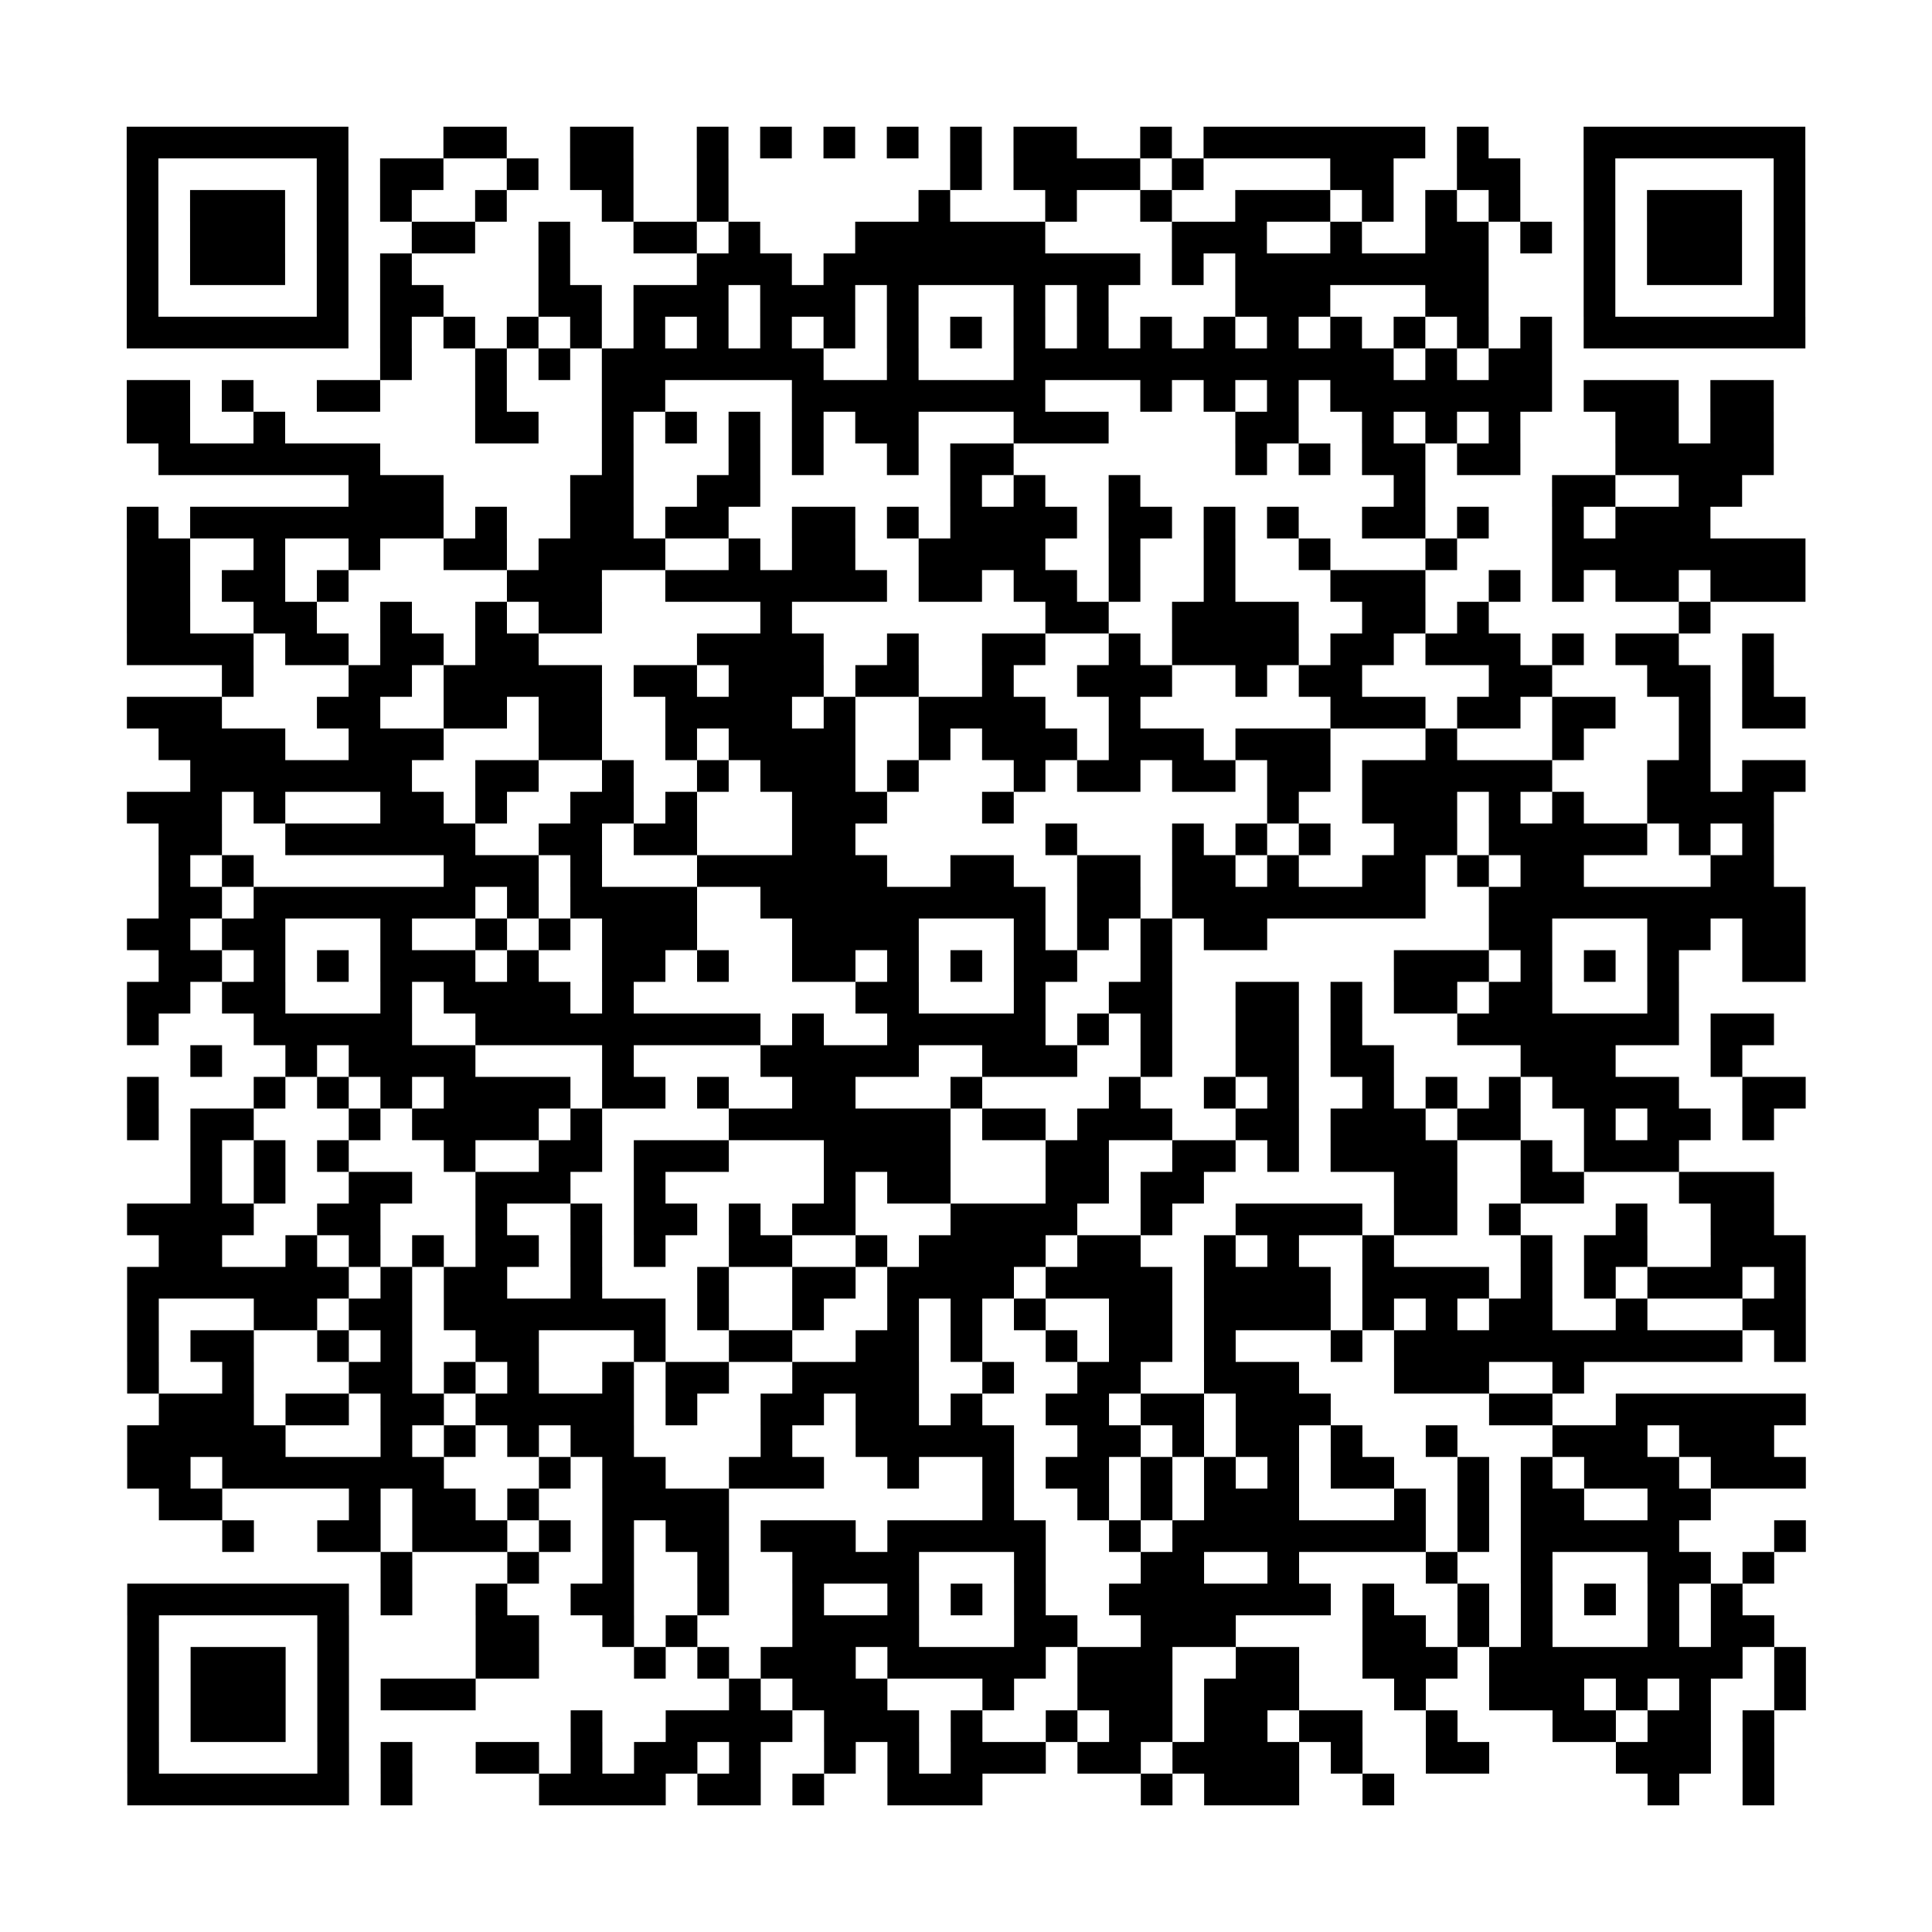 <?xml version="1.0" encoding="utf-8"?>
<svg xmlns="http://www.w3.org/2000/svg" width="61" height="61" class="segno"><path class="qrline" stroke="#000" d="M4 4.5h7m3 0h2m2 0h2m2 0h1m1 0h1m1 0h1m1 0h1m1 0h1m1 0h2m2 0h1m1 0h7m1 0h1m3 0h7m-53 1h1m5 0h1m1 0h2m2 0h1m1 0h2m2 0h1m7 0h1m1 0h4m1 0h1m4 0h2m2 0h2m2 0h1m5 0h1m-53 1h1m1 0h3m1 0h1m1 0h1m2 0h1m3 0h1m2 0h1m6 0h1m3 0h1m2 0h1m2 0h3m1 0h1m1 0h1m1 0h1m2 0h1m1 0h3m1 0h1m-53 1h1m1 0h3m1 0h1m2 0h2m2 0h1m2 0h2m1 0h1m3 0h6m4 0h3m2 0h1m2 0h2m1 0h1m1 0h1m1 0h3m1 0h1m-53 1h1m1 0h3m1 0h1m1 0h1m4 0h1m4 0h3m1 0h10m1 0h1m1 0h8m3 0h1m1 0h3m1 0h1m-53 1h1m5 0h1m1 0h2m3 0h2m1 0h3m1 0h3m1 0h1m3 0h1m1 0h1m4 0h3m3 0h2m3 0h1m5 0h1m-53 1h7m1 0h1m1 0h1m1 0h1m1 0h1m1 0h1m1 0h1m1 0h1m1 0h1m1 0h1m1 0h1m1 0h1m1 0h1m1 0h1m1 0h1m1 0h1m1 0h1m1 0h1m1 0h1m1 0h1m1 0h7m-45 1h1m2 0h1m1 0h1m1 0h7m2 0h1m3 0h12m1 0h1m1 0h2m-45 1h2m1 0h1m2 0h2m3 0h1m3 0h2m4 0h8m3 0h1m1 0h1m1 0h1m1 0h7m1 0h3m1 0h2m-52 1h2m2 0h1m6 0h2m2 0h1m1 0h1m1 0h1m1 0h1m1 0h2m3 0h3m4 0h2m2 0h1m1 0h1m1 0h1m3 0h2m1 0h2m-51 1h7m7 0h1m3 0h1m1 0h1m2 0h1m1 0h2m7 0h1m1 0h1m1 0h2m1 0h2m3 0h5m-45 1h3m4 0h2m2 0h2m6 0h1m1 0h1m2 0h1m8 0h1m4 0h2m2 0h2m-51 1h1m1 0h8m1 0h1m2 0h2m1 0h2m2 0h2m1 0h1m1 0h4m1 0h2m1 0h1m1 0h1m2 0h2m1 0h1m2 0h1m1 0h3m-50 1h2m2 0h1m2 0h1m2 0h2m1 0h4m2 0h1m1 0h2m2 0h4m2 0h1m2 0h1m2 0h1m3 0h1m3 0h8m-53 1h2m1 0h2m1 0h1m5 0h3m2 0h7m1 0h2m1 0h2m1 0h1m2 0h1m3 0h3m2 0h1m1 0h1m1 0h2m1 0h3m-53 1h2m2 0h2m2 0h1m2 0h1m1 0h2m5 0h1m8 0h2m2 0h4m2 0h2m1 0h1m6 0h1m-50 1h4m1 0h2m1 0h2m1 0h2m5 0h4m2 0h1m2 0h2m2 0h1m1 0h4m1 0h2m1 0h3m1 0h1m1 0h2m2 0h1m-49 1h1m3 0h2m1 0h5m1 0h2m1 0h3m1 0h2m2 0h1m2 0h3m2 0h1m1 0h2m4 0h2m3 0h2m1 0h1m-52 1h3m3 0h2m2 0h2m1 0h2m2 0h4m1 0h1m2 0h4m2 0h1m6 0h3m1 0h2m1 0h2m2 0h1m1 0h2m-52 1h4m2 0h3m3 0h2m2 0h1m1 0h4m2 0h1m1 0h3m1 0h3m1 0h3m3 0h1m3 0h1m3 0h1m-48 1h7m2 0h2m2 0h1m2 0h1m1 0h3m1 0h1m3 0h1m1 0h2m1 0h2m1 0h2m1 0h6m3 0h2m1 0h2m-53 1h3m1 0h1m3 0h2m1 0h1m2 0h2m1 0h1m3 0h3m3 0h1m8 0h1m2 0h3m1 0h1m1 0h1m2 0h4m-51 1h2m2 0h6m2 0h2m1 0h2m3 0h2m6 0h1m3 0h1m1 0h1m1 0h1m2 0h2m1 0h5m1 0h1m1 0h1m-51 1h1m1 0h1m6 0h3m1 0h1m3 0h6m2 0h2m2 0h2m1 0h2m1 0h1m2 0h2m1 0h1m1 0h2m4 0h2m-51 1h2m1 0h7m1 0h1m1 0h4m2 0h9m1 0h2m1 0h8m2 0h10m-53 1h2m1 0h2m3 0h1m2 0h1m1 0h1m1 0h3m3 0h4m3 0h1m1 0h1m1 0h1m1 0h2m7 0h2m3 0h2m1 0h2m-52 1h2m1 0h1m1 0h1m1 0h3m1 0h1m2 0h2m1 0h1m2 0h2m1 0h1m1 0h1m1 0h2m2 0h1m7 0h3m1 0h1m1 0h1m1 0h1m2 0h2m-53 1h2m1 0h2m3 0h1m1 0h4m1 0h1m7 0h2m3 0h1m2 0h2m2 0h2m1 0h1m1 0h2m1 0h2m3 0h1m-49 1h1m3 0h5m2 0h9m1 0h1m2 0h5m1 0h1m1 0h1m2 0h2m1 0h1m3 0h7m1 0h2m-50 1h1m2 0h1m1 0h4m4 0h1m4 0h5m2 0h3m2 0h1m2 0h2m1 0h2m4 0h3m3 0h1m-51 1h1m3 0h1m1 0h1m1 0h1m1 0h4m1 0h2m1 0h1m2 0h2m3 0h1m4 0h1m2 0h1m1 0h1m2 0h1m1 0h1m1 0h1m1 0h4m2 0h2m-53 1h1m1 0h2m3 0h1m1 0h4m1 0h1m4 0h7m1 0h2m1 0h3m2 0h2m1 0h3m1 0h2m2 0h1m1 0h2m1 0h1m-50 1h1m1 0h1m1 0h1m3 0h1m2 0h2m1 0h3m3 0h4m3 0h2m2 0h2m1 0h1m1 0h4m2 0h1m1 0h3m-47 1h1m1 0h1m2 0h2m2 0h3m2 0h1m5 0h1m1 0h2m3 0h2m1 0h2m6 0h2m2 0h2m3 0h3m-52 1h4m2 0h2m3 0h1m2 0h1m1 0h2m1 0h1m1 0h2m3 0h4m2 0h1m2 0h4m1 0h2m1 0h1m3 0h1m2 0h2m-51 1h2m2 0h1m1 0h1m1 0h1m1 0h2m1 0h1m1 0h1m2 0h2m2 0h1m1 0h4m1 0h2m2 0h1m1 0h1m2 0h1m4 0h1m1 0h2m2 0h3m-53 1h7m1 0h1m1 0h2m2 0h1m3 0h1m2 0h2m1 0h4m1 0h4m1 0h4m1 0h4m1 0h1m1 0h1m1 0h3m1 0h1m-53 1h1m3 0h2m1 0h2m1 0h7m1 0h1m2 0h1m2 0h1m1 0h1m1 0h1m2 0h2m1 0h4m1 0h1m1 0h1m1 0h2m2 0h1m3 0h2m-53 1h1m1 0h2m2 0h1m1 0h1m2 0h2m3 0h1m2 0h2m2 0h2m1 0h1m2 0h1m1 0h2m1 0h1m3 0h1m1 0h11m1 0h1m-53 1h1m2 0h1m3 0h2m1 0h1m1 0h1m2 0h1m1 0h2m2 0h4m2 0h1m2 0h2m2 0h3m3 0h3m2 0h1m-45 1h3m1 0h2m1 0h2m1 0h5m1 0h1m2 0h2m1 0h2m1 0h1m2 0h2m1 0h2m1 0h3m5 0h2m2 0h6m-53 1h5m3 0h1m1 0h1m1 0h1m1 0h2m4 0h1m2 0h5m2 0h2m1 0h1m1 0h2m1 0h1m2 0h1m3 0h3m1 0h3m-52 1h2m1 0h7m3 0h1m1 0h2m2 0h3m2 0h1m2 0h1m1 0h2m1 0h1m1 0h1m1 0h1m1 0h2m2 0h1m1 0h1m1 0h3m1 0h3m-52 1h2m4 0h1m1 0h2m1 0h1m2 0h4m8 0h1m2 0h1m1 0h1m1 0h3m3 0h1m1 0h1m1 0h2m2 0h2m-47 1h1m2 0h2m1 0h3m1 0h1m1 0h1m1 0h2m1 0h3m1 0h5m2 0h1m1 0h8m1 0h1m1 0h5m3 0h1m-45 1h1m3 0h1m2 0h1m2 0h1m2 0h4m3 0h1m3 0h2m2 0h1m4 0h1m2 0h1m3 0h2m1 0h1m-52 1h7m1 0h1m2 0h1m2 0h2m2 0h1m2 0h1m2 0h1m1 0h1m1 0h1m2 0h7m1 0h1m2 0h1m1 0h1m1 0h1m1 0h1m1 0h1m-51 1h1m5 0h1m4 0h2m2 0h1m1 0h1m3 0h4m3 0h2m2 0h3m4 0h2m1 0h1m1 0h1m3 0h1m1 0h2m-52 1h1m1 0h3m1 0h1m4 0h2m3 0h1m1 0h1m1 0h3m1 0h5m1 0h3m2 0h2m2 0h3m1 0h8m1 0h1m-53 1h1m1 0h3m1 0h1m1 0h3m8 0h1m1 0h3m3 0h1m2 0h3m1 0h3m3 0h1m2 0h3m1 0h1m1 0h1m2 0h1m-53 1h1m1 0h3m1 0h1m7 0h1m2 0h4m1 0h3m1 0h1m2 0h1m1 0h2m1 0h2m1 0h2m2 0h1m3 0h2m1 0h2m1 0h1m-52 1h1m5 0h1m1 0h1m2 0h2m1 0h1m1 0h2m1 0h1m2 0h1m1 0h1m1 0h3m1 0h2m1 0h4m1 0h1m2 0h2m4 0h3m1 0h1m-52 1h7m1 0h1m4 0h4m1 0h2m1 0h1m2 0h3m5 0h1m1 0h3m2 0h1m8 0h1m2 0h1"/></svg>
